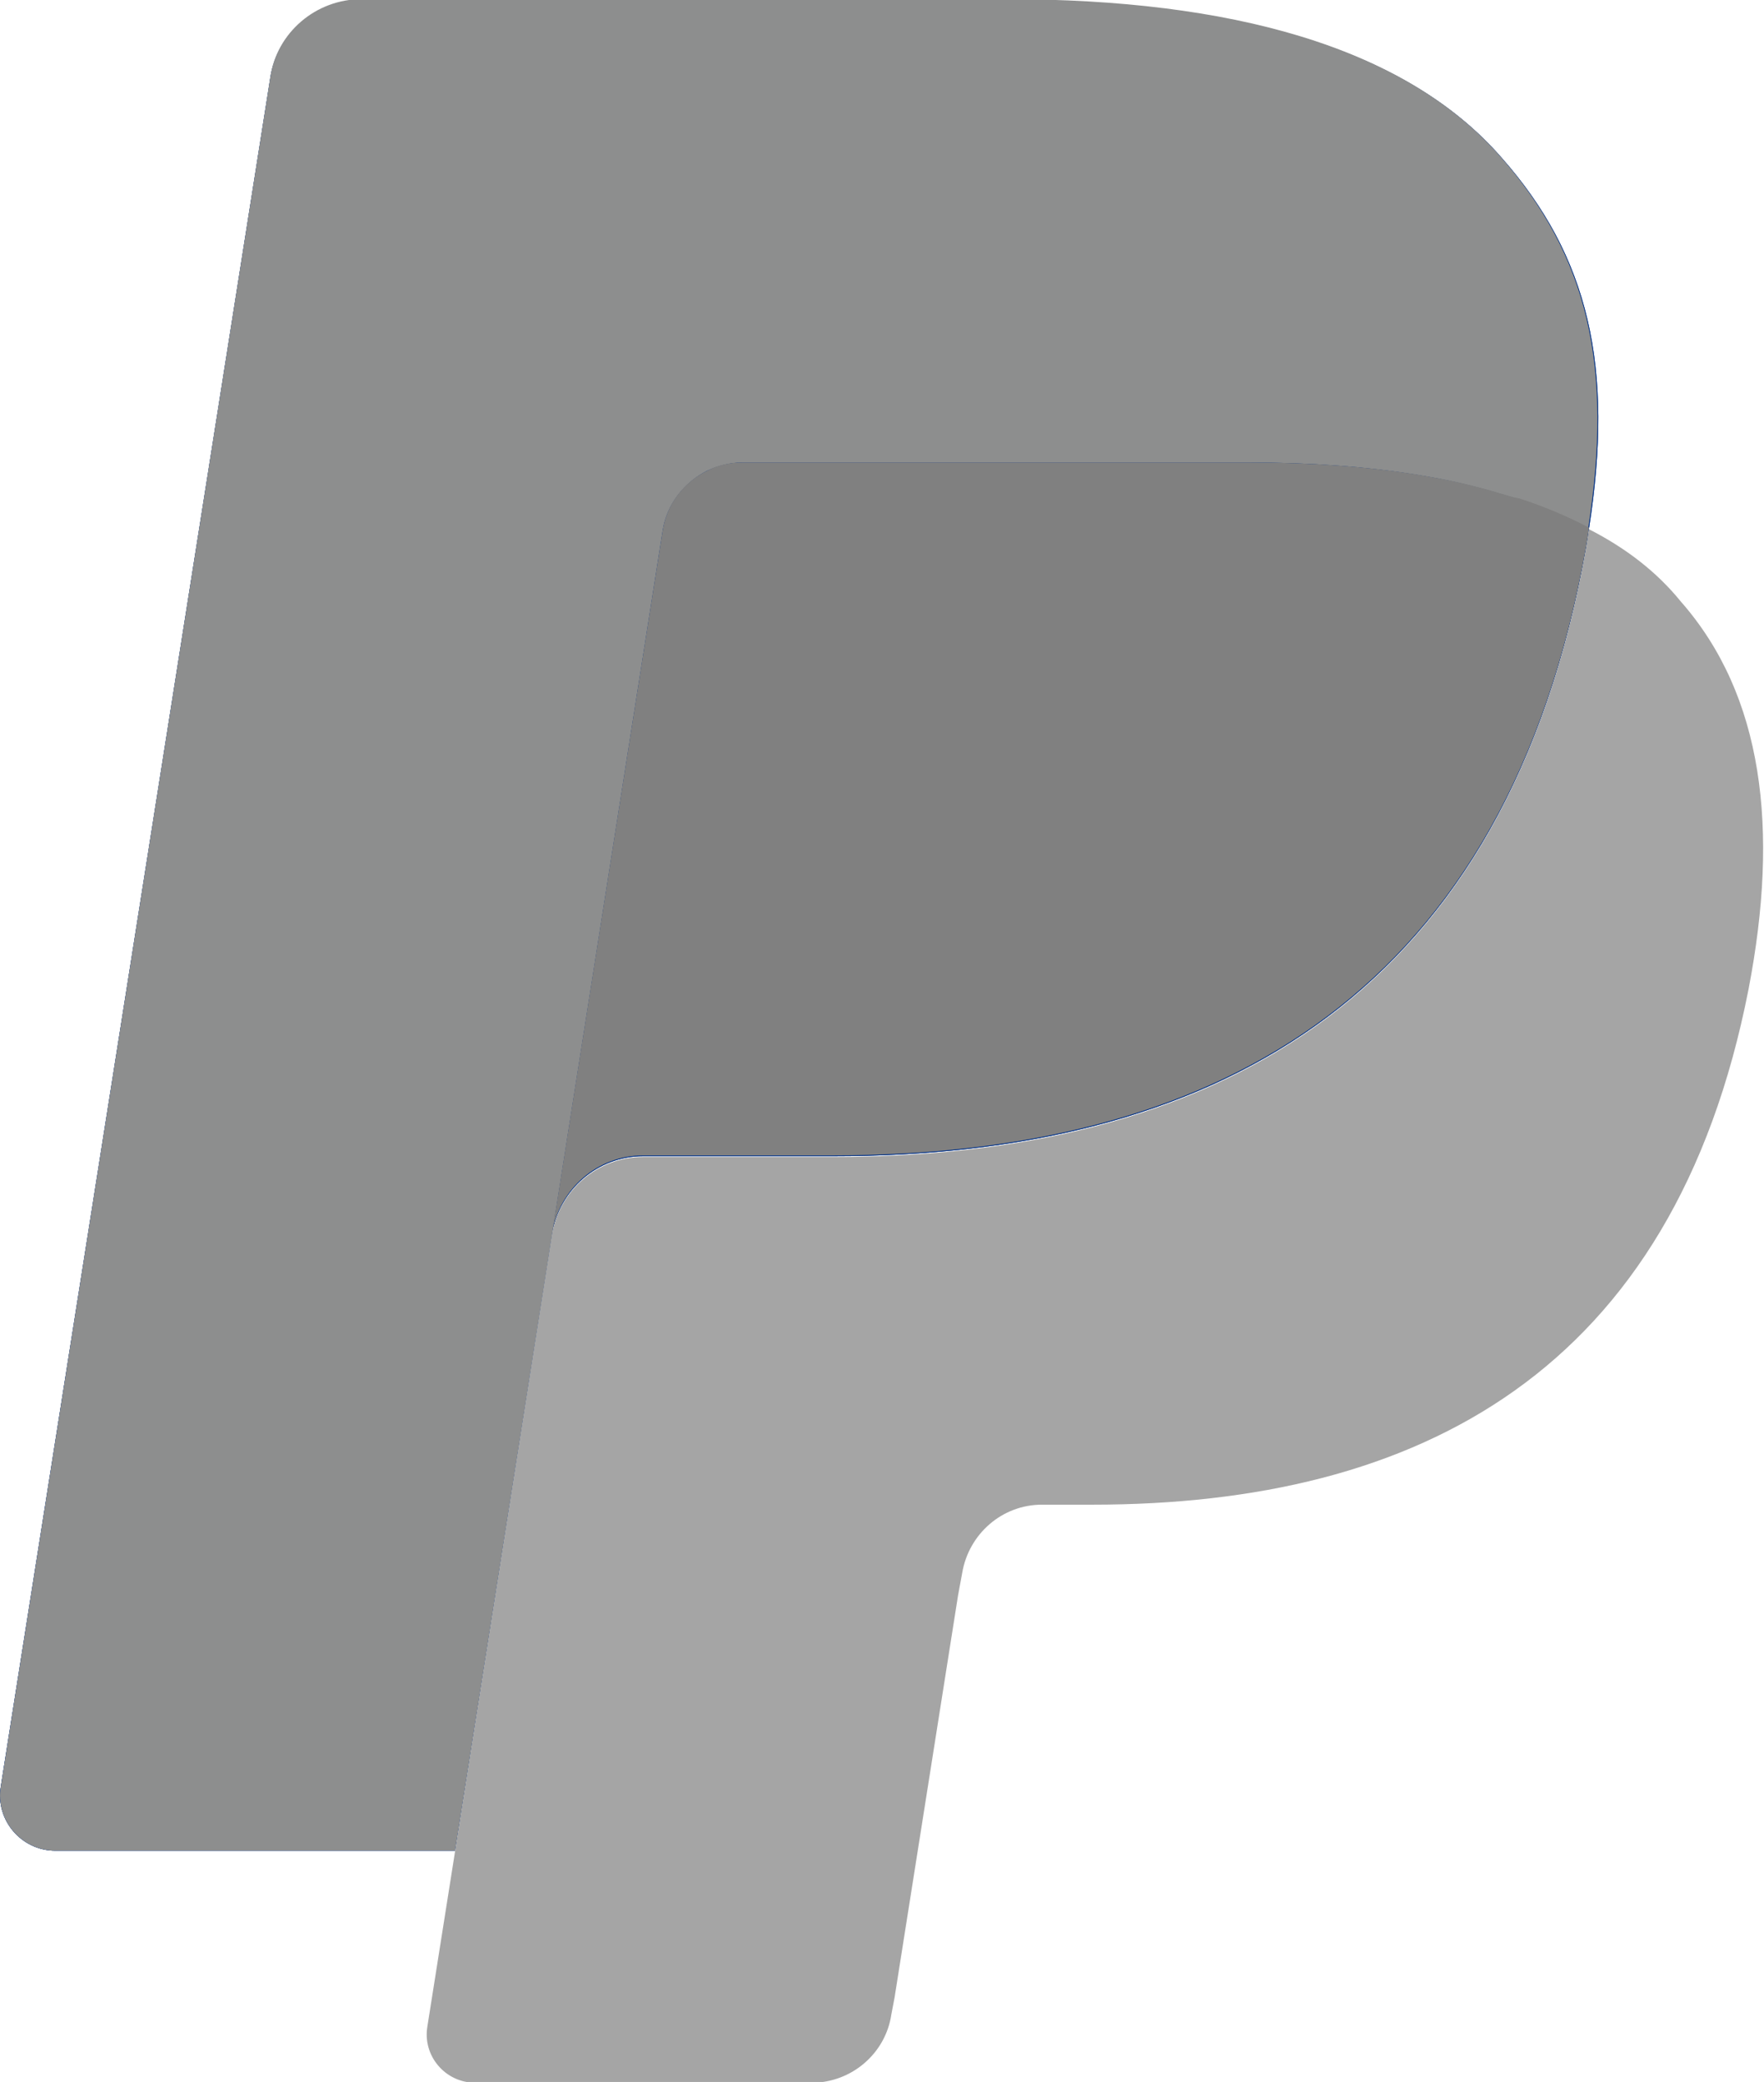 <?xml version="1.0" encoding="utf-8"?>
<!-- Generator: Adobe Illustrator 19.0.0, SVG Export Plug-In . SVG Version: 6.00 Build 0)  -->
<svg version="1.1" id="svg14712" xmlns="http://www.w3.org/2000/svg" xmlns:xlink="http://www.w3.org/1999/xlink" x="0px" y="0px"
	 viewBox="6.7 6.3 216.7 255.7" style="enable-background:new 6.7 6.3 216.7 255.7;" xml:space="preserve">
<style type="text/css">
	.st0{fill:#003087;}
	.st1{fill:#8D8E8E;}
	.st2{fill:#A5A5A5;}
	.st3{fill:#808080;}
</style>
<path id="path14499" class="st0" d="M191.1,25.6c-11.8-13.5-33.2-19.3-60.6-19.3H51.1c-5.6,0-10.4,4.1-11.2,9.6L6.8,225.7
	c-0.7,4.1,2.5,7.9,6.7,7.9h49.1l12.3-78.1l-0.4,2.4c0.9-5.5,5.6-9.6,11.2-9.6H109c45.8,0,81.6-18.6,92.1-72.4
	c0.3-1.6,0.6-3.1,0.8-4.7c-1.3-0.7-1.3-0.7,0,0C205,51.4,201.9,37.8,191.1,25.6"/>
<path id="path14527" class="st0" d="M191.1,25.6c-11.8-13.5-33.2-19.3-60.6-19.3H51.1c-5.6,0-10.4,4.1-11.2,9.6L6.8,225.7
	c-0.7,4.1,2.5,7.9,6.7,7.9h49.1l12.3-78.1l-0.4,2.4c0.9-5.5,5.6-9.6,11.2-9.6H109c45.8,0,81.6-18.6,92.1-72.4
	c0.3-1.6,0.6-3.1,0.8-4.7c-1.3-0.7-1.3-0.7,0,0C205,51.4,201.9,37.8,191.1,25.6"/>
<path id="path14531" class="st1" d="M88.1,71.5c0.5-3.3,2.7-6,5.5-7.4c1.3-0.6,2.8-1,4.3-1h62.3c7.4,0,14.3,0.5,20.5,1.5
	c1.8,0.3,3.5,0.6,5.2,1c1.7,0.4,3.3,0.8,4.9,1.3c0.8,0.2,1.6,0.5,2.4,0.7c3.1,1,6,2.2,8.6,3.6c3.1-19.9,0-33.4-10.8-45.7
	c-11.8-13.5-33.2-19.3-60.6-19.3H51.1c-5.6,0-10.4,4.1-11.2,9.6L6.8,225.7c-0.7,4.1,2.5,7.9,6.7,7.9h49.1l12.3-78.1L88.1,71.5z"/>
<path id="path14535" class="st2" d="M201.9,71.3L201.9,71.3c-0.2,1.5-0.5,3.1-0.8,4.7c-10.5,53.8-46.3,72.4-92.1,72.4H85.7
	c-5.6,0-10.3,4.1-11.2,9.6l-11.9,75.7l-3.4,21.5c-0.6,3.6,2.2,6.9,5.9,6.9h41.3c4.9,0,9.1-3.6,9.8-8.4l0.4-2.1l7.8-49.4l0.5-2.7
	c0.8-4.8,4.9-8.4,9.8-8.4h6.2c40.1,0,71.4-16.3,80.6-63.3c3.8-19.7,1.8-36.1-8.3-47.6C210.2,76.5,206.4,73.6,201.9,71.3"/>
<path id="path14539" class="st3" d="M191,66.9c-1.6-0.5-3.2-0.9-4.9-1.3s-3.5-0.7-5.2-1c-6.3-1-13.2-1.5-20.6-1.5H97.9
	c-1.5,0-3,0.3-4.3,1c-2.9,1.4-5,4.1-5.5,7.4l-13.2,83.9l-0.4,2.4c0.9-5.5,5.6-9.6,11.2-9.6H109c45.8,0,81.6-18.6,92.1-72.4
	c0.3-1.6,0.6-3.1,0.8-4.7c-2.7-1.4-5.5-2.6-8.6-3.6C192.5,67.4,191.8,67.1,191,66.9"/>
</svg>
